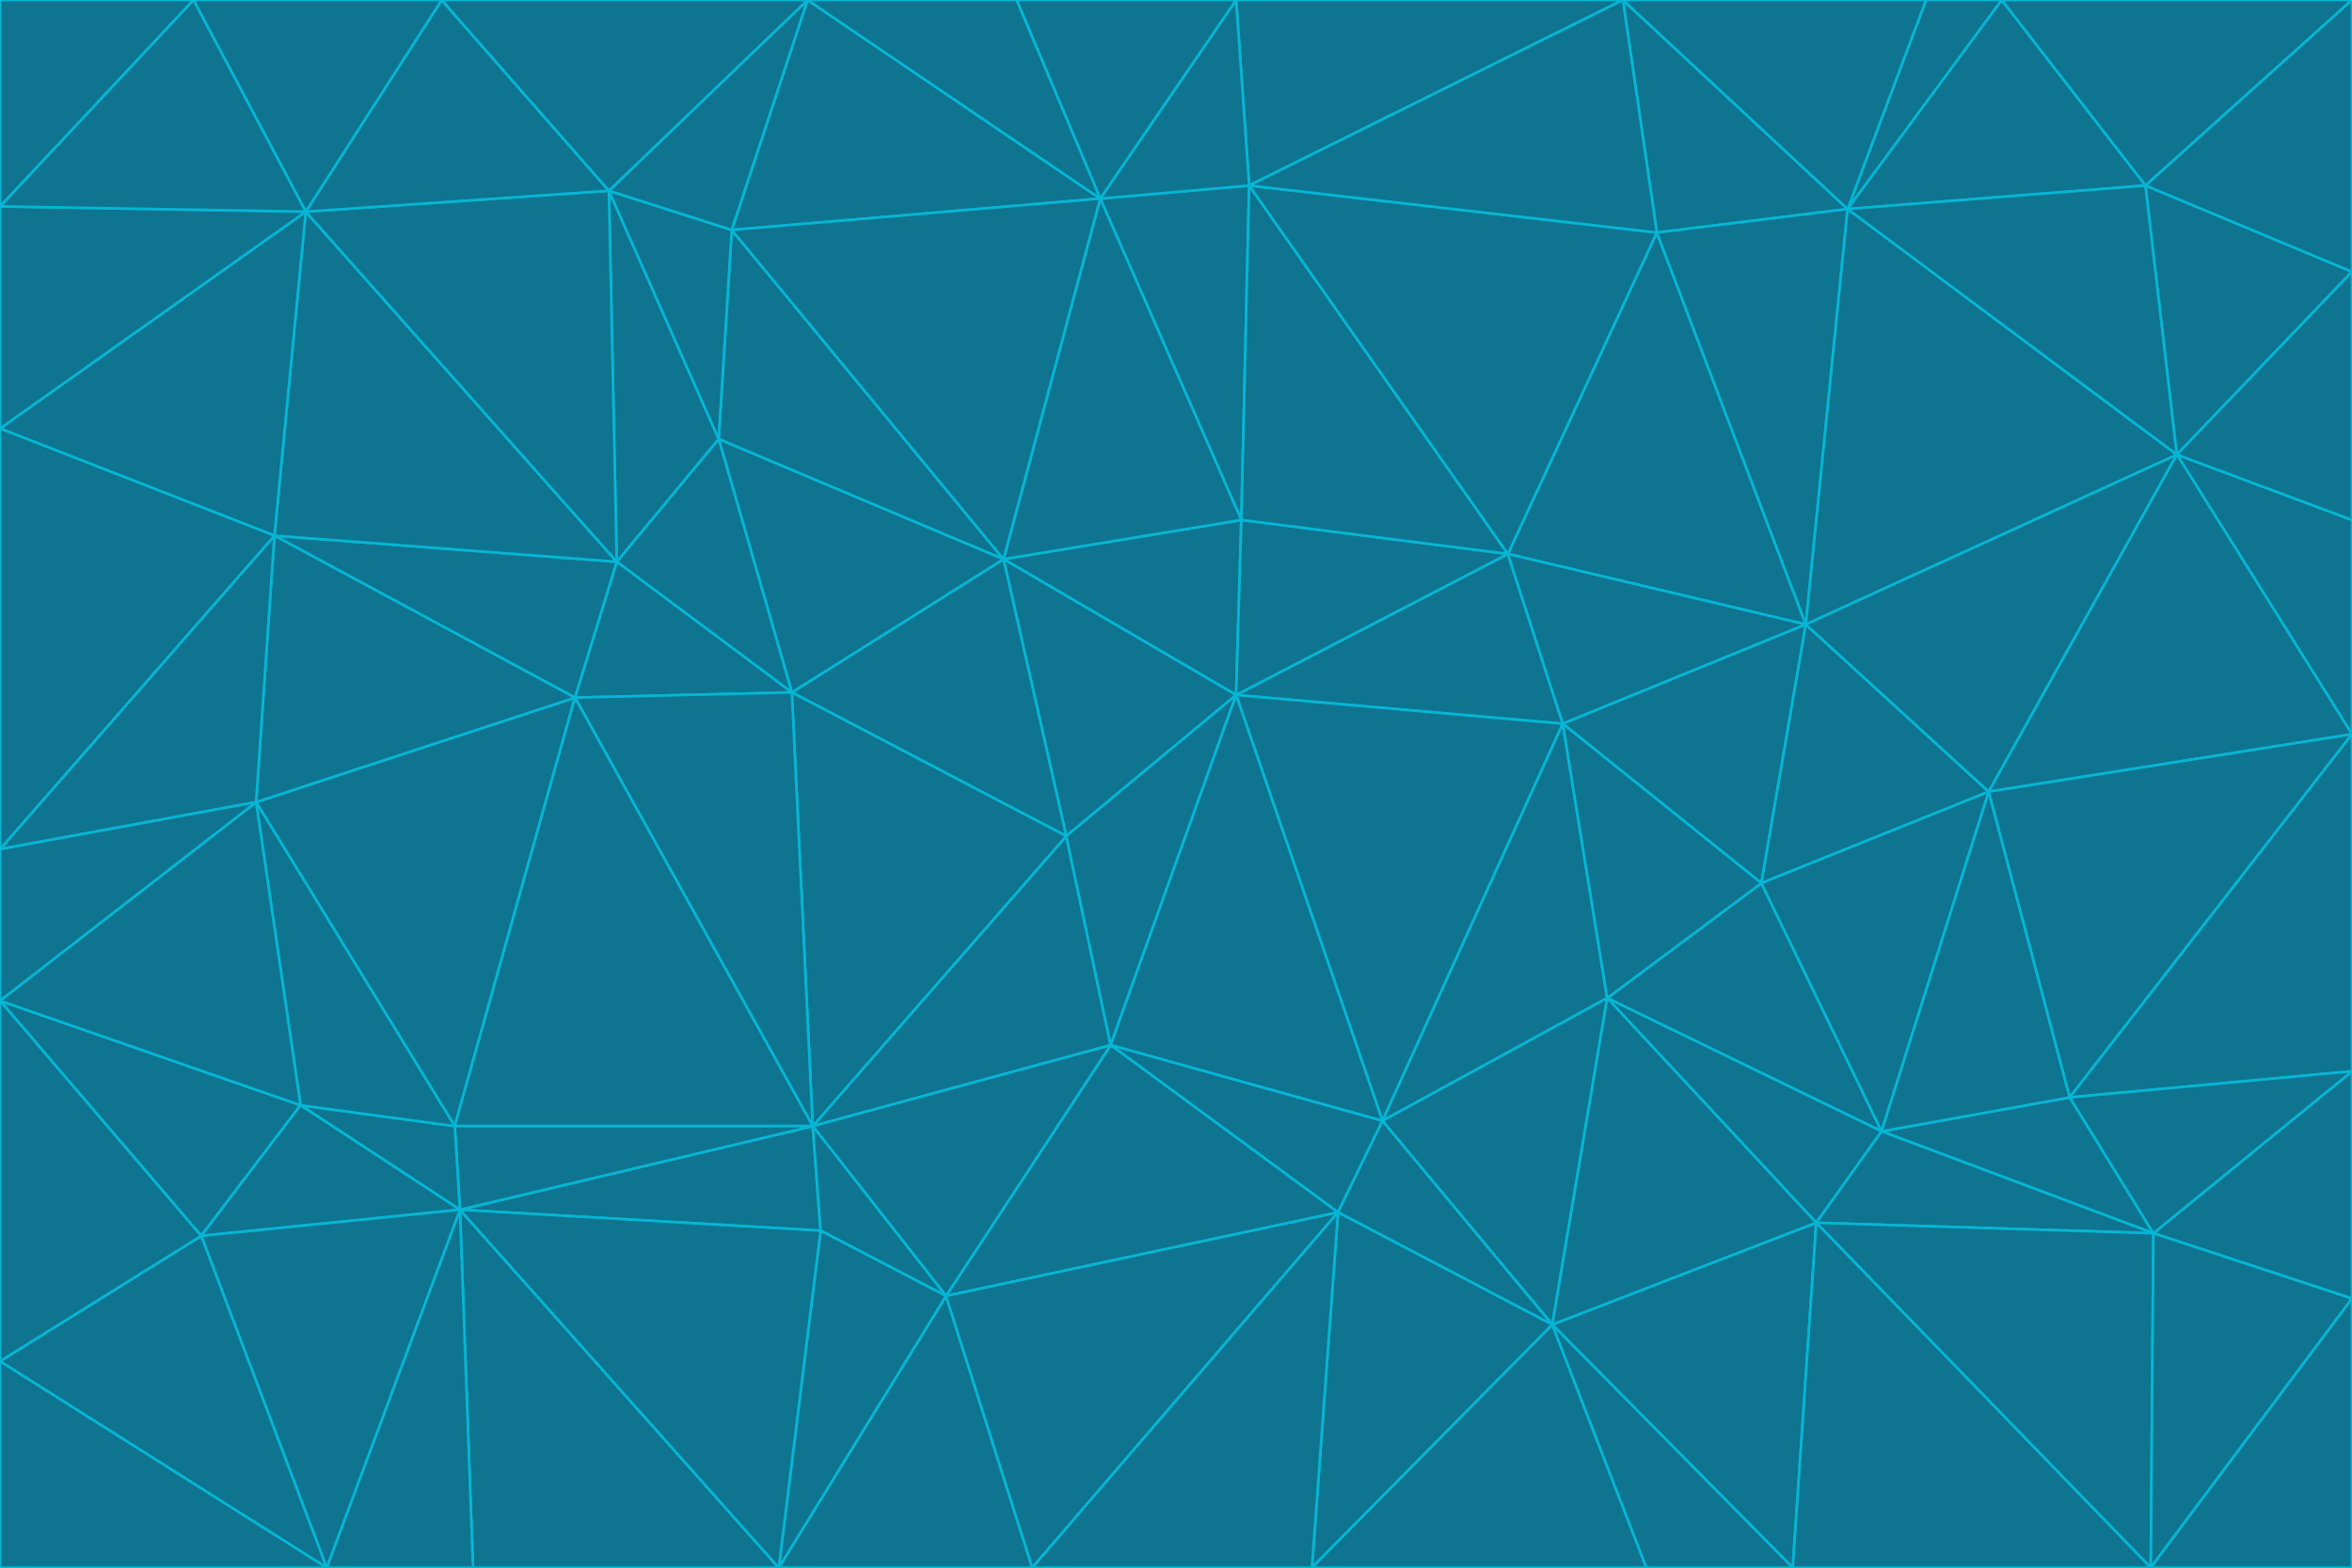 <svg id="visual" viewBox="0 0 900 600" width="900" height="600" xmlns="http://www.w3.org/2000/svg" xmlns:xlink="http://www.w3.org/1999/xlink" version="1.1"><g stroke-width="1" stroke-linejoin="bevel"><path d="M473 266L475 199L384 214Z" fill="#0e7490" stroke="#06b6d4"></path><path d="M384 214L408 320L473 266Z" fill="#0e7490" stroke="#06b6d4"></path><path d="M384 214L303 265L408 320Z" fill="#0e7490" stroke="#06b6d4"></path><path d="M598 277L577 212L473 266Z" fill="#0e7490" stroke="#06b6d4"></path><path d="M473 266L577 212L475 199Z" fill="#0e7490" stroke="#06b6d4"></path><path d="M478 71L421 76L475 199Z" fill="#0e7490" stroke="#06b6d4"></path><path d="M475 199L421 76L384 214Z" fill="#0e7490" stroke="#06b6d4"></path><path d="M384 214L275 168L303 265Z" fill="#0e7490" stroke="#06b6d4"></path><path d="M577 212L478 71L475 199Z" fill="#0e7490" stroke="#06b6d4"></path><path d="M311 431L425 400L408 320Z" fill="#0e7490" stroke="#06b6d4"></path><path d="M408 320L425 400L473 266Z" fill="#0e7490" stroke="#06b6d4"></path><path d="M529 429L598 277L473 266Z" fill="#0e7490" stroke="#06b6d4"></path><path d="M280 88L275 168L384 214Z" fill="#0e7490" stroke="#06b6d4"></path><path d="M275 168L236 215L303 265Z" fill="#0e7490" stroke="#06b6d4"></path><path d="M303 265L311 431L408 320Z" fill="#0e7490" stroke="#06b6d4"></path><path d="M309 0L280 88L421 76Z" fill="#0e7490" stroke="#06b6d4"></path><path d="M421 76L280 88L384 214Z" fill="#0e7490" stroke="#06b6d4"></path><path d="M275 168L233 73L236 215Z" fill="#0e7490" stroke="#06b6d4"></path><path d="M236 215L220 267L303 265Z" fill="#0e7490" stroke="#06b6d4"></path><path d="M425 400L529 429L473 266Z" fill="#0e7490" stroke="#06b6d4"></path><path d="M220 267L311 431L303 265Z" fill="#0e7490" stroke="#06b6d4"></path><path d="M425 400L512 464L529 429Z" fill="#0e7490" stroke="#06b6d4"></path><path d="M621 0L473 0L478 71Z" fill="#0e7490" stroke="#06b6d4"></path><path d="M478 71L473 0L421 76Z" fill="#0e7490" stroke="#06b6d4"></path><path d="M473 0L389 0L421 76Z" fill="#0e7490" stroke="#06b6d4"></path><path d="M529 429L615 382L598 277Z" fill="#0e7490" stroke="#06b6d4"></path><path d="M362 496L512 464L425 400Z" fill="#0e7490" stroke="#06b6d4"></path><path d="M529 429L594 507L615 382Z" fill="#0e7490" stroke="#06b6d4"></path><path d="M691 239L634 89L577 212Z" fill="#0e7490" stroke="#06b6d4"></path><path d="M577 212L634 89L478 71Z" fill="#0e7490" stroke="#06b6d4"></path><path d="M691 239L577 212L598 277Z" fill="#0e7490" stroke="#06b6d4"></path><path d="M280 88L233 73L275 168Z" fill="#0e7490" stroke="#06b6d4"></path><path d="M236 215L105 205L220 267Z" fill="#0e7490" stroke="#06b6d4"></path><path d="M309 0L233 73L280 88Z" fill="#0e7490" stroke="#06b6d4"></path><path d="M674 338L691 239L598 277Z" fill="#0e7490" stroke="#06b6d4"></path><path d="M389 0L309 0L421 76Z" fill="#0e7490" stroke="#06b6d4"></path><path d="M720 433L674 338L615 382Z" fill="#0e7490" stroke="#06b6d4"></path><path d="M615 382L674 338L598 277Z" fill="#0e7490" stroke="#06b6d4"></path><path d="M176 463L314 471L311 431Z" fill="#0e7490" stroke="#06b6d4"></path><path d="M311 431L362 496L425 400Z" fill="#0e7490" stroke="#06b6d4"></path><path d="M314 471L362 496L311 431Z" fill="#0e7490" stroke="#06b6d4"></path><path d="M707 80L621 0L634 89Z" fill="#0e7490" stroke="#06b6d4"></path><path d="M634 89L621 0L478 71Z" fill="#0e7490" stroke="#06b6d4"></path><path d="M691 239L707 80L634 89Z" fill="#0e7490" stroke="#06b6d4"></path><path d="M512 464L594 507L529 429Z" fill="#0e7490" stroke="#06b6d4"></path><path d="M502 600L594 507L512 464Z" fill="#0e7490" stroke="#06b6d4"></path><path d="M98 307L174 431L220 267Z" fill="#0e7490" stroke="#06b6d4"></path><path d="M220 267L174 431L311 431Z" fill="#0e7490" stroke="#06b6d4"></path><path d="M298 600L395 600L362 496Z" fill="#0e7490" stroke="#06b6d4"></path><path d="M117 81L105 205L236 215Z" fill="#0e7490" stroke="#06b6d4"></path><path d="M674 338L761 303L691 239Z" fill="#0e7490" stroke="#06b6d4"></path><path d="M691 239L833 174L707 80Z" fill="#0e7490" stroke="#06b6d4"></path><path d="M720 433L761 303L674 338Z" fill="#0e7490" stroke="#06b6d4"></path><path d="M105 205L98 307L220 267Z" fill="#0e7490" stroke="#06b6d4"></path><path d="M174 431L176 463L311 431Z" fill="#0e7490" stroke="#06b6d4"></path><path d="M115 423L176 463L174 431Z" fill="#0e7490" stroke="#06b6d4"></path><path d="M695 468L720 433L615 382Z" fill="#0e7490" stroke="#06b6d4"></path><path d="M233 73L117 81L236 215Z" fill="#0e7490" stroke="#06b6d4"></path><path d="M169 0L117 81L233 73Z" fill="#0e7490" stroke="#06b6d4"></path><path d="M309 0L169 0L233 73Z" fill="#0e7490" stroke="#06b6d4"></path><path d="M594 507L695 468L615 382Z" fill="#0e7490" stroke="#06b6d4"></path><path d="M298 600L362 496L314 471Z" fill="#0e7490" stroke="#06b6d4"></path><path d="M362 496L395 600L512 464Z" fill="#0e7490" stroke="#06b6d4"></path><path d="M594 507L686 600L695 468Z" fill="#0e7490" stroke="#06b6d4"></path><path d="M98 307L115 423L174 431Z" fill="#0e7490" stroke="#06b6d4"></path><path d="M395 600L502 600L512 464Z" fill="#0e7490" stroke="#06b6d4"></path><path d="M766 0L737 0L707 80Z" fill="#0e7490" stroke="#06b6d4"></path><path d="M707 80L737 0L621 0Z" fill="#0e7490" stroke="#06b6d4"></path><path d="M181 600L298 600L176 463Z" fill="#0e7490" stroke="#06b6d4"></path><path d="M176 463L298 600L314 471Z" fill="#0e7490" stroke="#06b6d4"></path><path d="M900 199L833 174L900 281Z" fill="#0e7490" stroke="#06b6d4"></path><path d="M761 303L833 174L691 239Z" fill="#0e7490" stroke="#06b6d4"></path><path d="M821 71L766 0L707 80Z" fill="#0e7490" stroke="#06b6d4"></path><path d="M824 472L792 420L720 433Z" fill="#0e7490" stroke="#06b6d4"></path><path d="M720 433L792 420L761 303Z" fill="#0e7490" stroke="#06b6d4"></path><path d="M824 472L720 433L695 468Z" fill="#0e7490" stroke="#06b6d4"></path><path d="M502 600L630 600L594 507Z" fill="#0e7490" stroke="#06b6d4"></path><path d="M833 174L821 71L707 80Z" fill="#0e7490" stroke="#06b6d4"></path><path d="M169 0L74 0L117 81Z" fill="#0e7490" stroke="#06b6d4"></path><path d="M117 81L0 164L105 205Z" fill="#0e7490" stroke="#06b6d4"></path><path d="M105 205L0 325L98 307Z" fill="#0e7490" stroke="#06b6d4"></path><path d="M0 383L77 473L115 423Z" fill="#0e7490" stroke="#06b6d4"></path><path d="M115 423L77 473L176 463Z" fill="#0e7490" stroke="#06b6d4"></path><path d="M0 383L115 423L98 307Z" fill="#0e7490" stroke="#06b6d4"></path><path d="M0 79L0 164L117 81Z" fill="#0e7490" stroke="#06b6d4"></path><path d="M0 164L0 325L105 205Z" fill="#0e7490" stroke="#06b6d4"></path><path d="M630 600L686 600L594 507Z" fill="#0e7490" stroke="#06b6d4"></path><path d="M125 600L181 600L176 463Z" fill="#0e7490" stroke="#06b6d4"></path><path d="M823 600L824 472L695 468Z" fill="#0e7490" stroke="#06b6d4"></path><path d="M900 281L833 174L761 303Z" fill="#0e7490" stroke="#06b6d4"></path><path d="M0 325L0 383L98 307Z" fill="#0e7490" stroke="#06b6d4"></path><path d="M77 473L125 600L176 463Z" fill="#0e7490" stroke="#06b6d4"></path><path d="M74 0L0 79L117 81Z" fill="#0e7490" stroke="#06b6d4"></path><path d="M900 281L761 303L792 420Z" fill="#0e7490" stroke="#06b6d4"></path><path d="M833 174L900 104L821 71Z" fill="#0e7490" stroke="#06b6d4"></path><path d="M900 410L900 281L792 420Z" fill="#0e7490" stroke="#06b6d4"></path><path d="M0 521L125 600L77 473Z" fill="#0e7490" stroke="#06b6d4"></path><path d="M900 199L900 104L833 174Z" fill="#0e7490" stroke="#06b6d4"></path><path d="M821 71L900 0L766 0Z" fill="#0e7490" stroke="#06b6d4"></path><path d="M74 0L0 0L0 79Z" fill="#0e7490" stroke="#06b6d4"></path><path d="M900 497L900 410L824 472Z" fill="#0e7490" stroke="#06b6d4"></path><path d="M824 472L900 410L792 420Z" fill="#0e7490" stroke="#06b6d4"></path><path d="M900 104L900 0L821 71Z" fill="#0e7490" stroke="#06b6d4"></path><path d="M0 383L0 521L77 473Z" fill="#0e7490" stroke="#06b6d4"></path><path d="M686 600L823 600L695 468Z" fill="#0e7490" stroke="#06b6d4"></path><path d="M823 600L900 497L824 472Z" fill="#0e7490" stroke="#06b6d4"></path><path d="M0 521L0 600L125 600Z" fill="#0e7490" stroke="#06b6d4"></path><path d="M823 600L900 600L900 497Z" fill="#0e7490" stroke="#06b6d4"></path></g></svg>